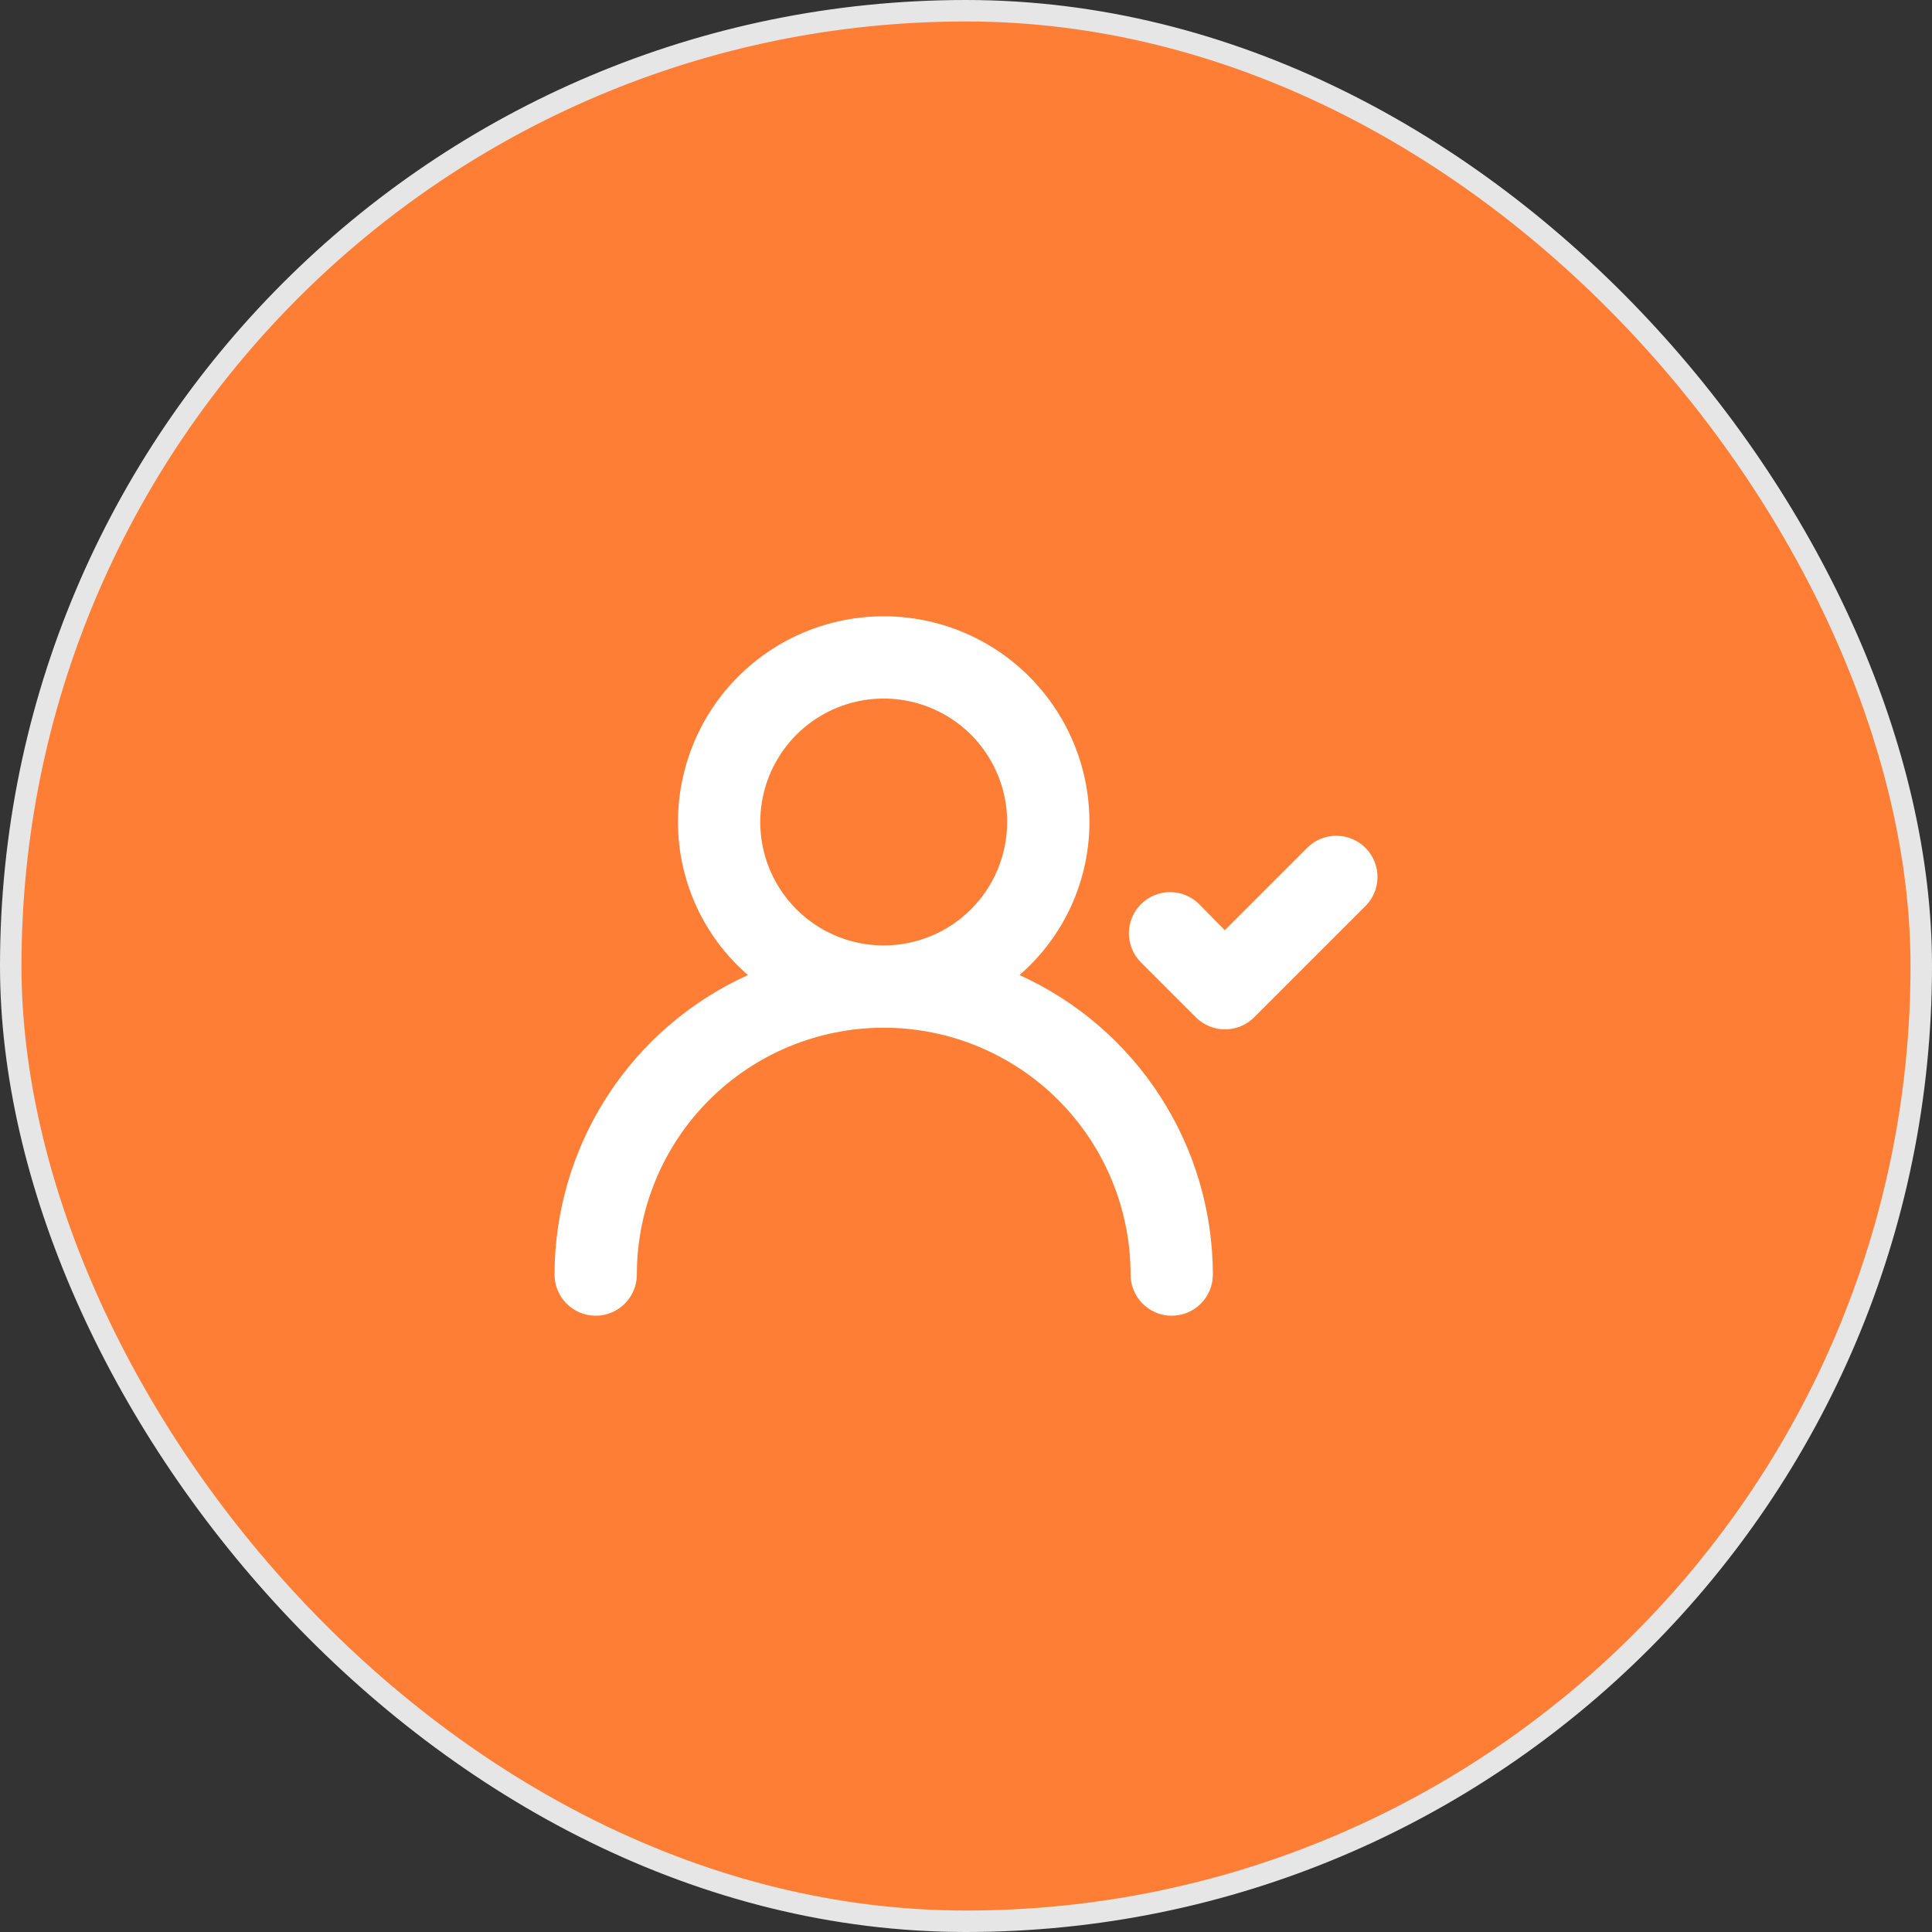 <svg width="90" height="90" viewBox="0 0 90 90" fill="none" xmlns="http://www.w3.org/2000/svg">
<rect x="0" y="0" width="90" height="90" fill="#333333" stroke="none"/>
<rect x="0.5" y="0.5" width="89" height="89" rx="44.5" fill="#FF7E36"/>
<path d="M47.492 45.422C48.514 44.537 49.335 43.442 49.897 42.212C50.459 40.981 50.75 39.644 50.75 38.292C50.75 35.75 49.74 33.313 47.943 31.515C46.146 29.718 43.708 28.709 41.167 28.709C38.625 28.709 36.187 29.718 34.39 31.515C32.593 33.313 31.583 35.75 31.583 38.292C31.583 39.644 31.874 40.981 32.436 42.212C32.999 43.442 33.819 44.537 34.842 45.422C32.158 46.637 29.882 48.599 28.285 51.073C26.687 53.548 25.836 56.43 25.833 59.375C25.833 59.883 26.035 60.371 26.395 60.73C26.754 61.09 27.242 61.292 27.75 61.292C28.258 61.292 28.746 61.09 29.105 60.73C29.465 60.371 29.667 59.883 29.667 59.375C29.667 56.325 30.878 53.4 33.035 51.243C35.191 49.087 38.117 47.875 41.167 47.875C44.217 47.875 47.142 49.087 49.298 51.243C51.455 53.4 52.667 56.325 52.667 59.375C52.667 59.883 52.868 60.371 53.228 60.73C53.587 61.09 54.075 61.292 54.583 61.292C55.092 61.292 55.579 61.09 55.938 60.73C56.298 60.371 56.5 59.883 56.5 59.375C56.497 56.43 55.646 53.548 54.048 51.073C52.451 48.599 50.175 46.637 47.492 45.422ZM41.167 44.042C40.029 44.042 38.918 43.705 37.972 43.073C37.026 42.441 36.289 41.543 35.854 40.492C35.419 39.442 35.305 38.285 35.527 37.17C35.749 36.055 36.297 35.03 37.101 34.226C37.905 33.422 38.929 32.874 40.045 32.652C41.16 32.43 42.316 32.544 43.367 32.98C44.418 33.415 45.316 34.152 45.947 35.097C46.579 36.043 46.917 37.155 46.917 38.292C46.917 39.817 46.311 41.279 45.233 42.358C44.154 43.436 42.692 44.042 41.167 44.042ZM63.611 39.499C63.433 39.32 63.221 39.177 62.987 39.08C62.754 38.983 62.503 38.932 62.25 38.932C61.997 38.932 61.746 38.983 61.513 39.08C61.279 39.177 61.067 39.32 60.889 39.499L57.056 43.333L55.867 42.125C55.689 41.946 55.477 41.803 55.244 41.706C55.01 41.608 54.76 41.558 54.507 41.558C54.254 41.558 54.003 41.608 53.77 41.706C53.536 41.803 53.324 41.946 53.146 42.125C52.789 42.484 52.588 42.97 52.588 43.476C52.588 43.983 52.789 44.469 53.146 44.828L55.714 47.396C56.073 47.753 56.559 47.953 57.065 47.953C57.572 47.953 58.057 47.753 58.417 47.396L63.534 42.279C63.728 42.105 63.884 41.893 63.993 41.657C64.102 41.421 64.162 41.165 64.169 40.905C64.177 40.645 64.131 40.387 64.035 40.145C63.939 39.903 63.794 39.684 63.611 39.499Z" fill="white"/>
<rect x="0.5" y="0.5" width="89" height="89" rx="44.5" stroke="#E6E6E6"/>
</svg>
